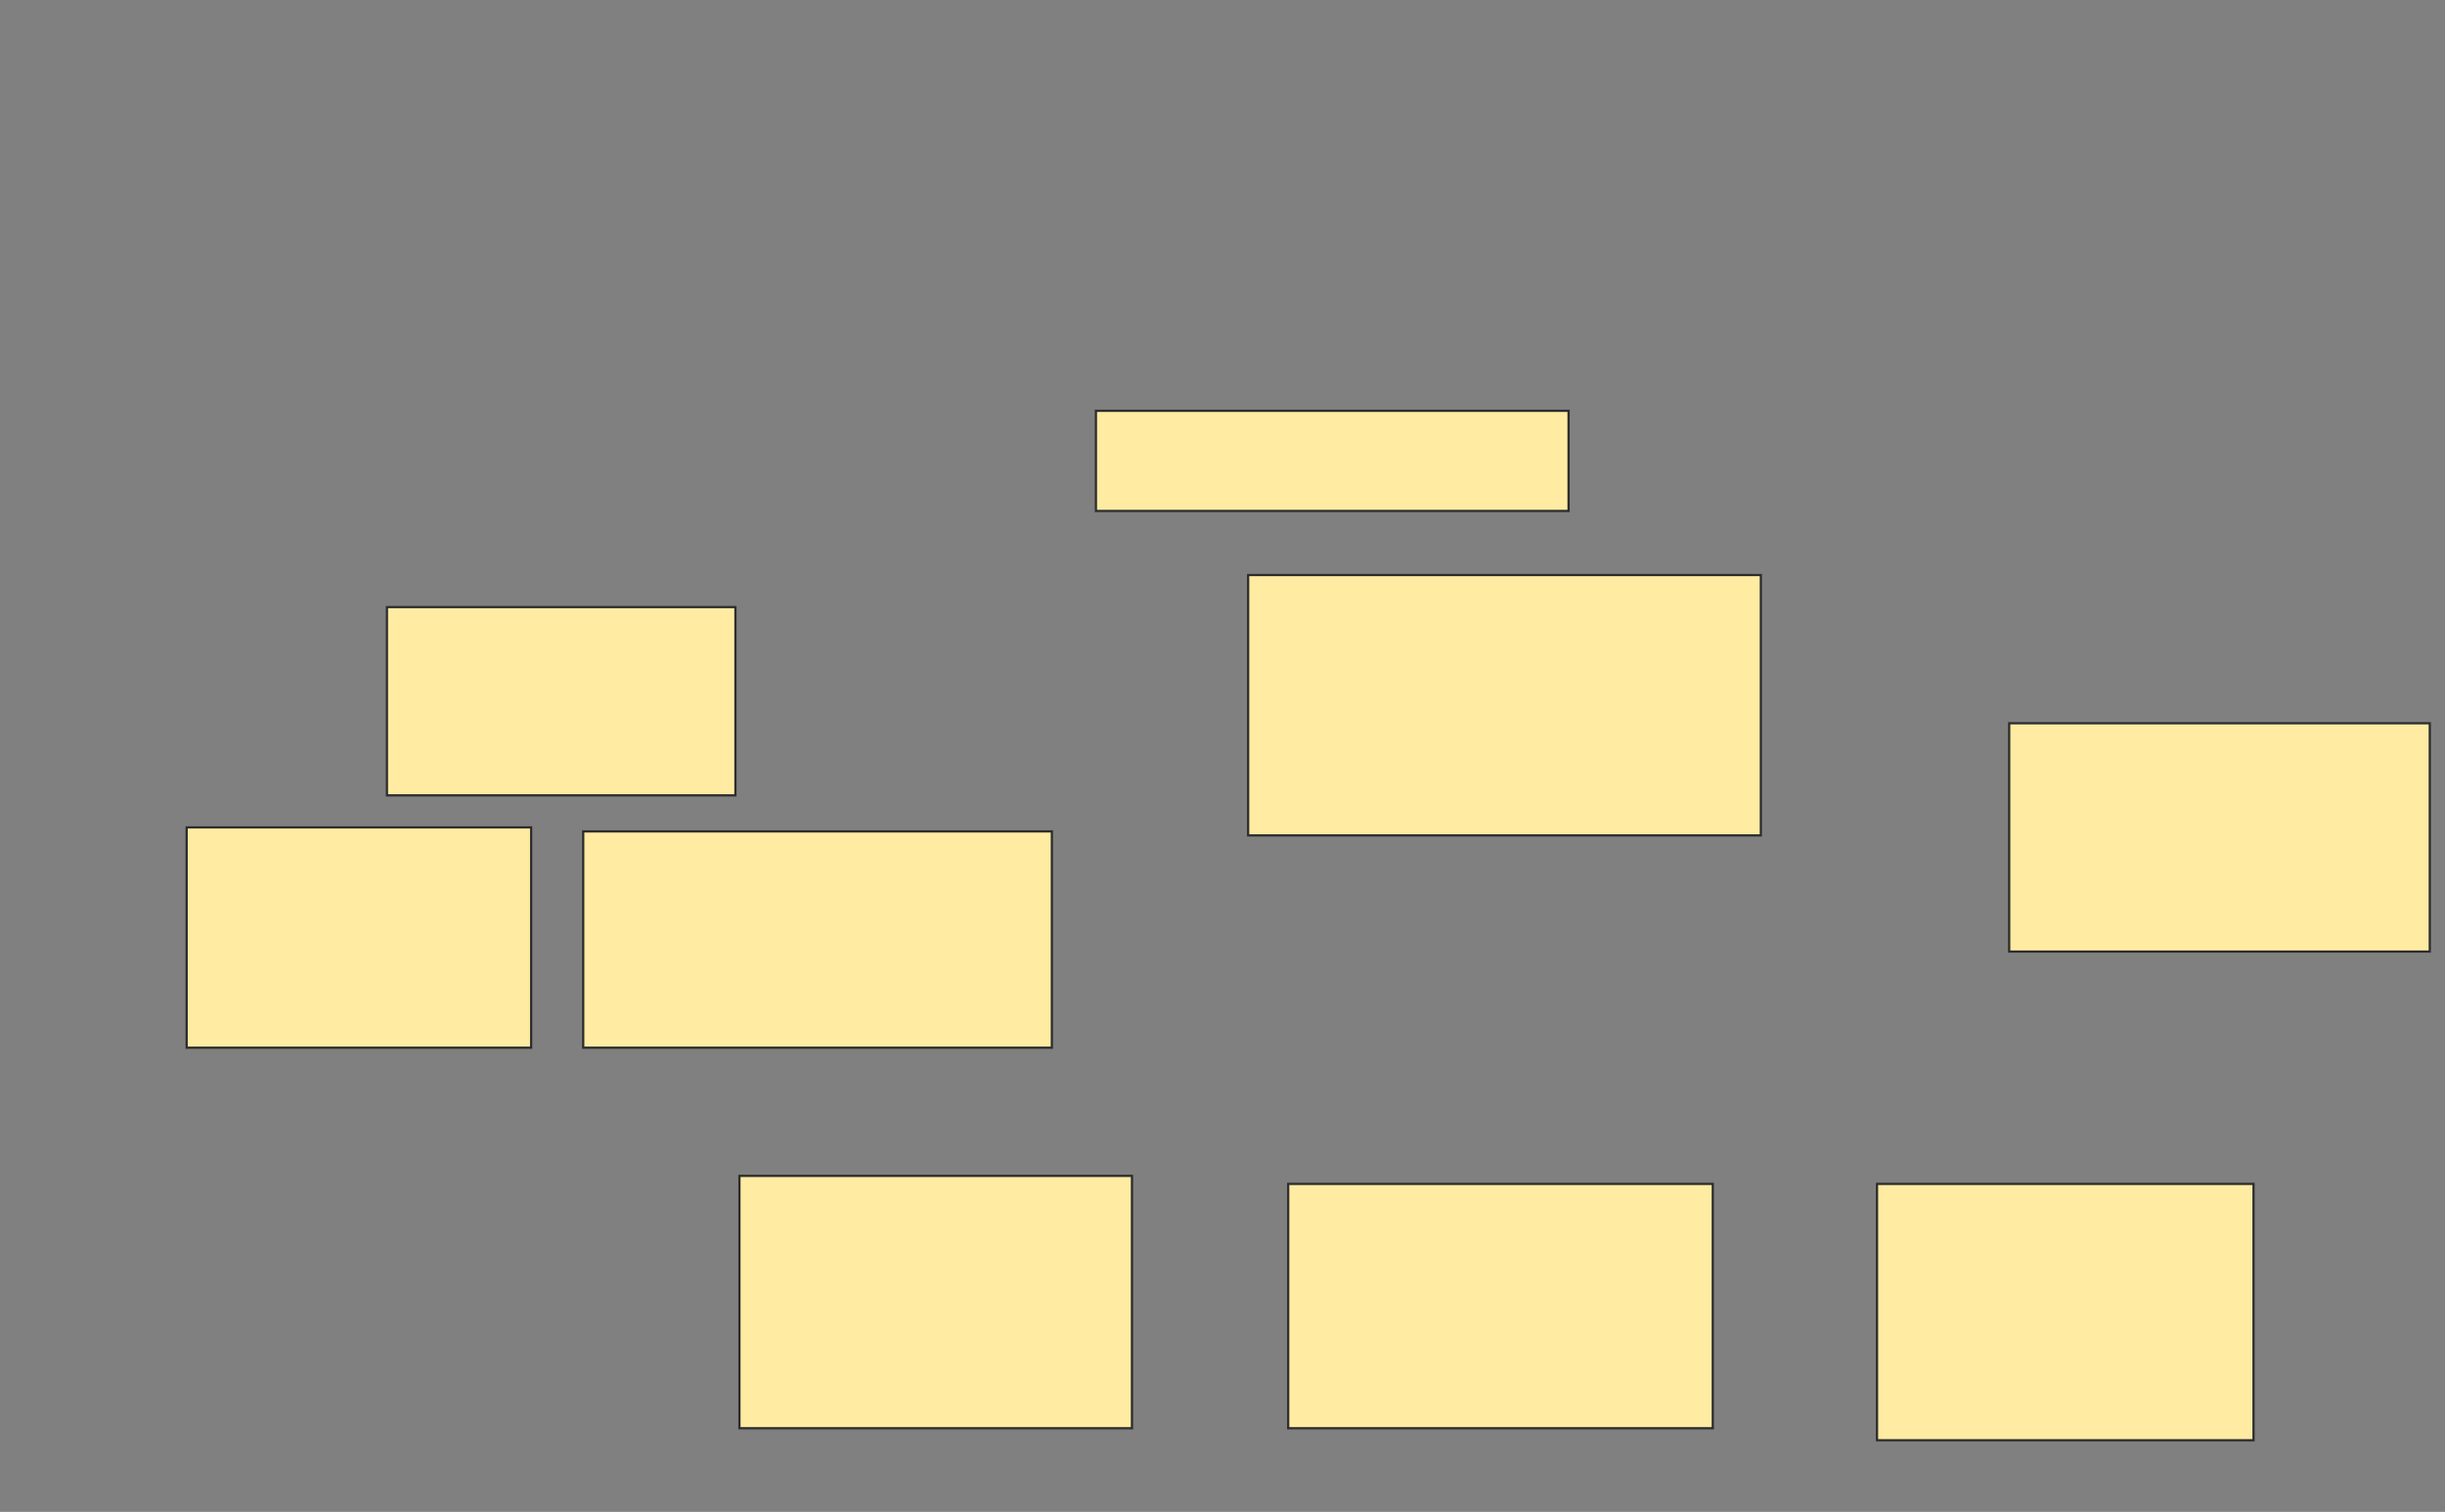 <svg xmlns="http://www.w3.org/2000/svg" width="1090" height="674">
 <rect width="100%" height="100%" fill="#808080" stroke="none"/>
 <!-- Created with Image Occlusion Enhanced -->
 <g>
  <title>Labels</title>
 </g>
 <g>
  <title>Masks</title>
  <rect id="9f399ffc3cf7490f9a866042099c82e3-oa-1" height="83.929" width="155.357" y="270.643" x="172.5" stroke-linecap="null" stroke-linejoin="null" stroke-dasharray="null" stroke="#2D2D2D" fill="#FFEBA2"/>
  <rect id="9f399ffc3cf7490f9a866042099c82e3-oa-2" height="112.5" width="175" y="524.214" x="329.643" stroke-linecap="null" stroke-linejoin="null" stroke-dasharray="null" stroke="#2D2D2D" fill="#FFEBA2"/>
  <rect id="9f399ffc3cf7490f9a866042099c82e3-oa-3" height="108.929" width="189.286" y="527.786" x="574.286" stroke-linecap="null" stroke-linejoin="null" stroke-dasharray="null" stroke="#2D2D2D" fill="#FFEBA2"/>
  <rect id="9f399ffc3cf7490f9a866042099c82e3-oa-4" height="114.286" width="167.857" y="527.786" x="836.786" stroke-linecap="null" stroke-linejoin="null" stroke-dasharray="null" stroke="#2D2D2D" fill="#FFEBA2"/>
  <rect id="9f399ffc3cf7490f9a866042099c82e3-oa-5" height="116.071" width="228.571" y="256.357" x="556.429" stroke-linecap="null" stroke-linejoin="null" stroke-dasharray="null" stroke="#2D2D2D" fill="#FFEBA2"/>
  <rect id="9f399ffc3cf7490f9a866042099c82e3-oa-6" height="44.643" width="210.714" y="183.143" x="488.571" stroke-linecap="null" stroke-linejoin="null" stroke-dasharray="null" stroke="#2D2D2D" fill="#FFEBA2"/>
  <rect id="9f399ffc3cf7490f9a866042099c82e3-oa-7" height="101.786" width="187.5" y="322.429" x="895.714" stroke-linecap="null" stroke-linejoin="null" stroke-dasharray="null" stroke="#2D2D2D" fill="#FFEBA2"/>
  <rect id="9f399ffc3cf7490f9a866042099c82e3-oa-8" height="98.214" width="153.571" y="368.857" x="83.214" stroke-linecap="null" stroke-linejoin="null" stroke-dasharray="null" stroke="#2D2D2D" fill="#FFEBA2"/>
  <rect id="9f399ffc3cf7490f9a866042099c82e3-oa-9" height="96.429" width="208.929" y="370.643" x="260" stroke-linecap="null" stroke-linejoin="null" stroke-dasharray="null" stroke="#2D2D2D" fill="#FFEBA2"/>
 </g>
</svg>